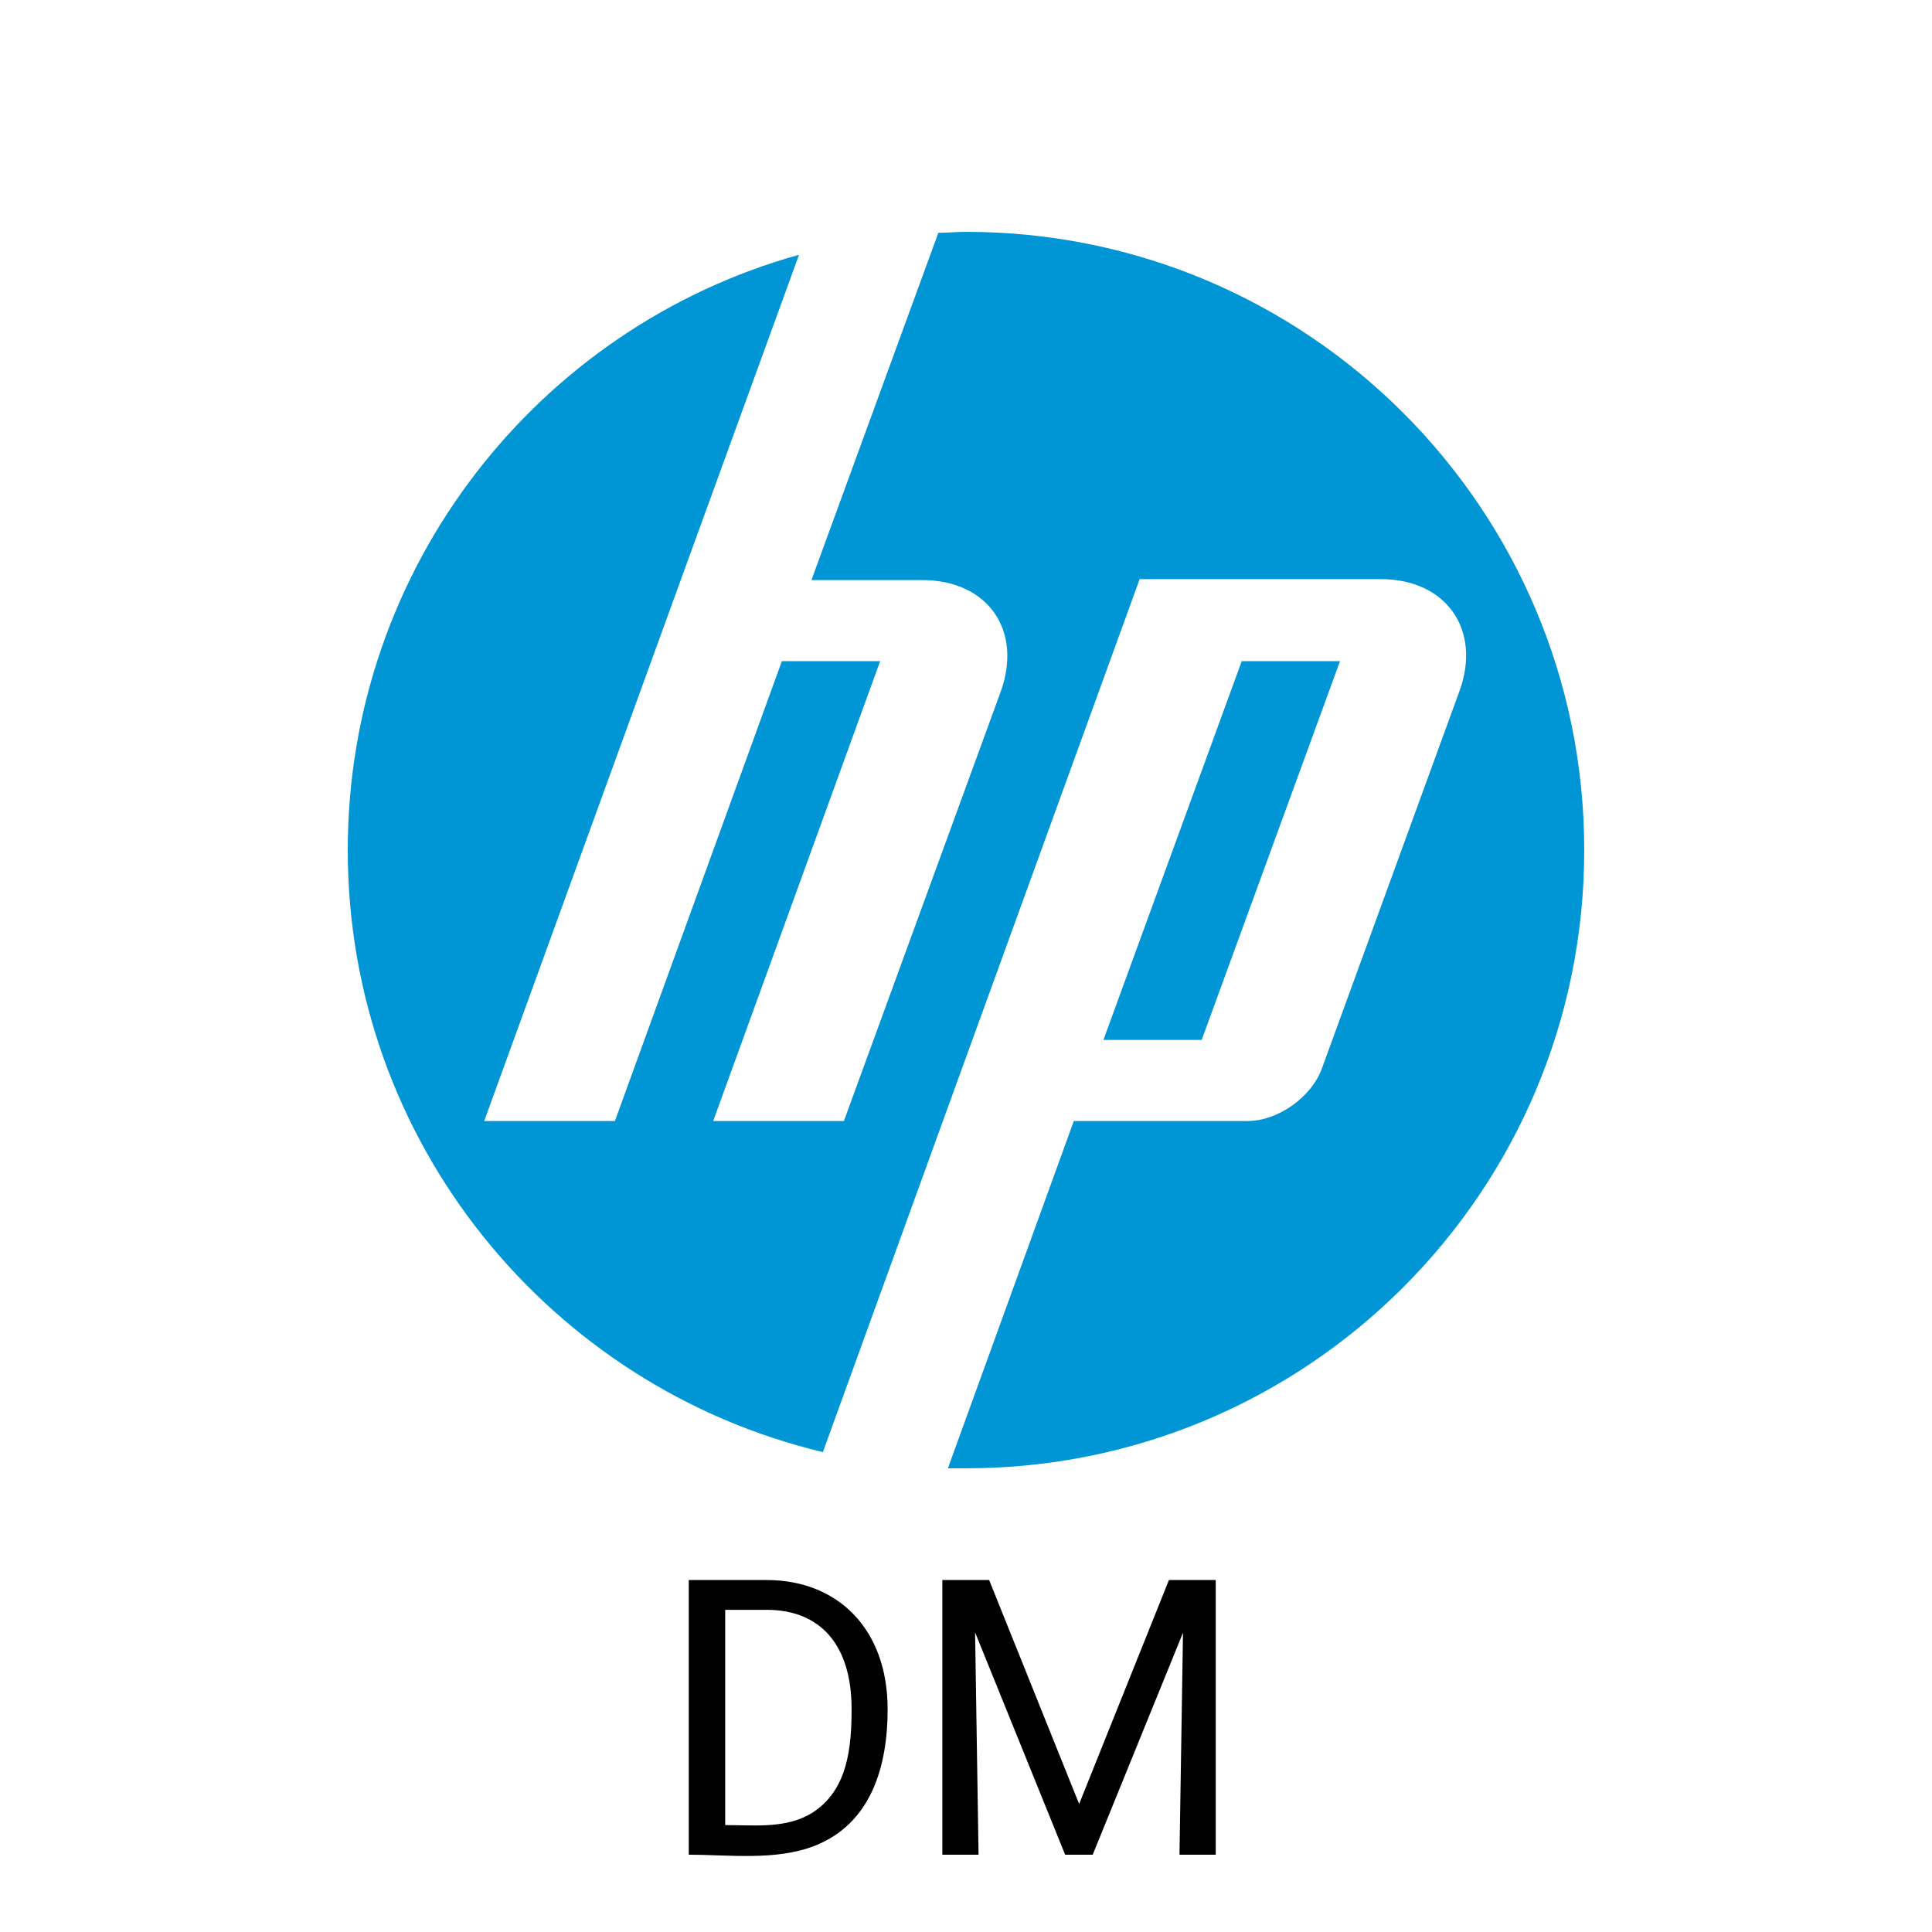 <svg width="50" height="50" viewBox="0 0 50 50" fill="none" xmlns="http://www.w3.org/2000/svg">
<path d="M25 38C24.852 38 24.679 38 24.531 38L27.79 29.012H32.284C33.074 29.012 33.938 28.395 34.21 27.654L37.765 17.901C38.358 16.296 37.42 14.988 35.741 14.988H29.494L24.259 29.407L21.296 37.58C14.259 35.901 9 29.58 9 22C9 14.667 13.938 8.469 20.679 6.593L17.617 15.012L12.531 29.012H15.914L20.235 17.111H22.778L18.457 29.012H21.84L25.889 17.926C26.482 16.321 25.568 15.012 23.864 15.012H21L24.284 6.025C24.531 6.025 24.753 6 25 6C33.84 6 41 13.161 41 22C41 30.84 33.84 38 25 38ZM34.679 17.111H32.136L28.556 26.914H31.099L34.679 17.111Z" fill="#0096D6"/>
<path fill-rule="evenodd" clip-rule="evenodd" d="M21.082 47.77C22.552 47.192 22.972 45.704 22.972 44.235C22.972 42.166 21.691 40.891 19.837 40.891H17.825V48C18.881 48 20.076 48.161 21.082 47.77ZM18.768 47.233C19.517 47.233 20.353 47.332 21.019 46.916C21.941 46.331 22.039 45.222 22.039 44.226C22.039 42.584 21.245 41.662 19.837 41.662H18.768V47.233Z" fill="black"/>
<path d="M25.599 40.891H24.388V48H25.325L25.235 42.245L27.566 48H28.279L30.616 42.254L30.525 48H31.463V40.891H30.252L27.928 46.687L25.599 40.891Z" fill="black"/>
</svg>
